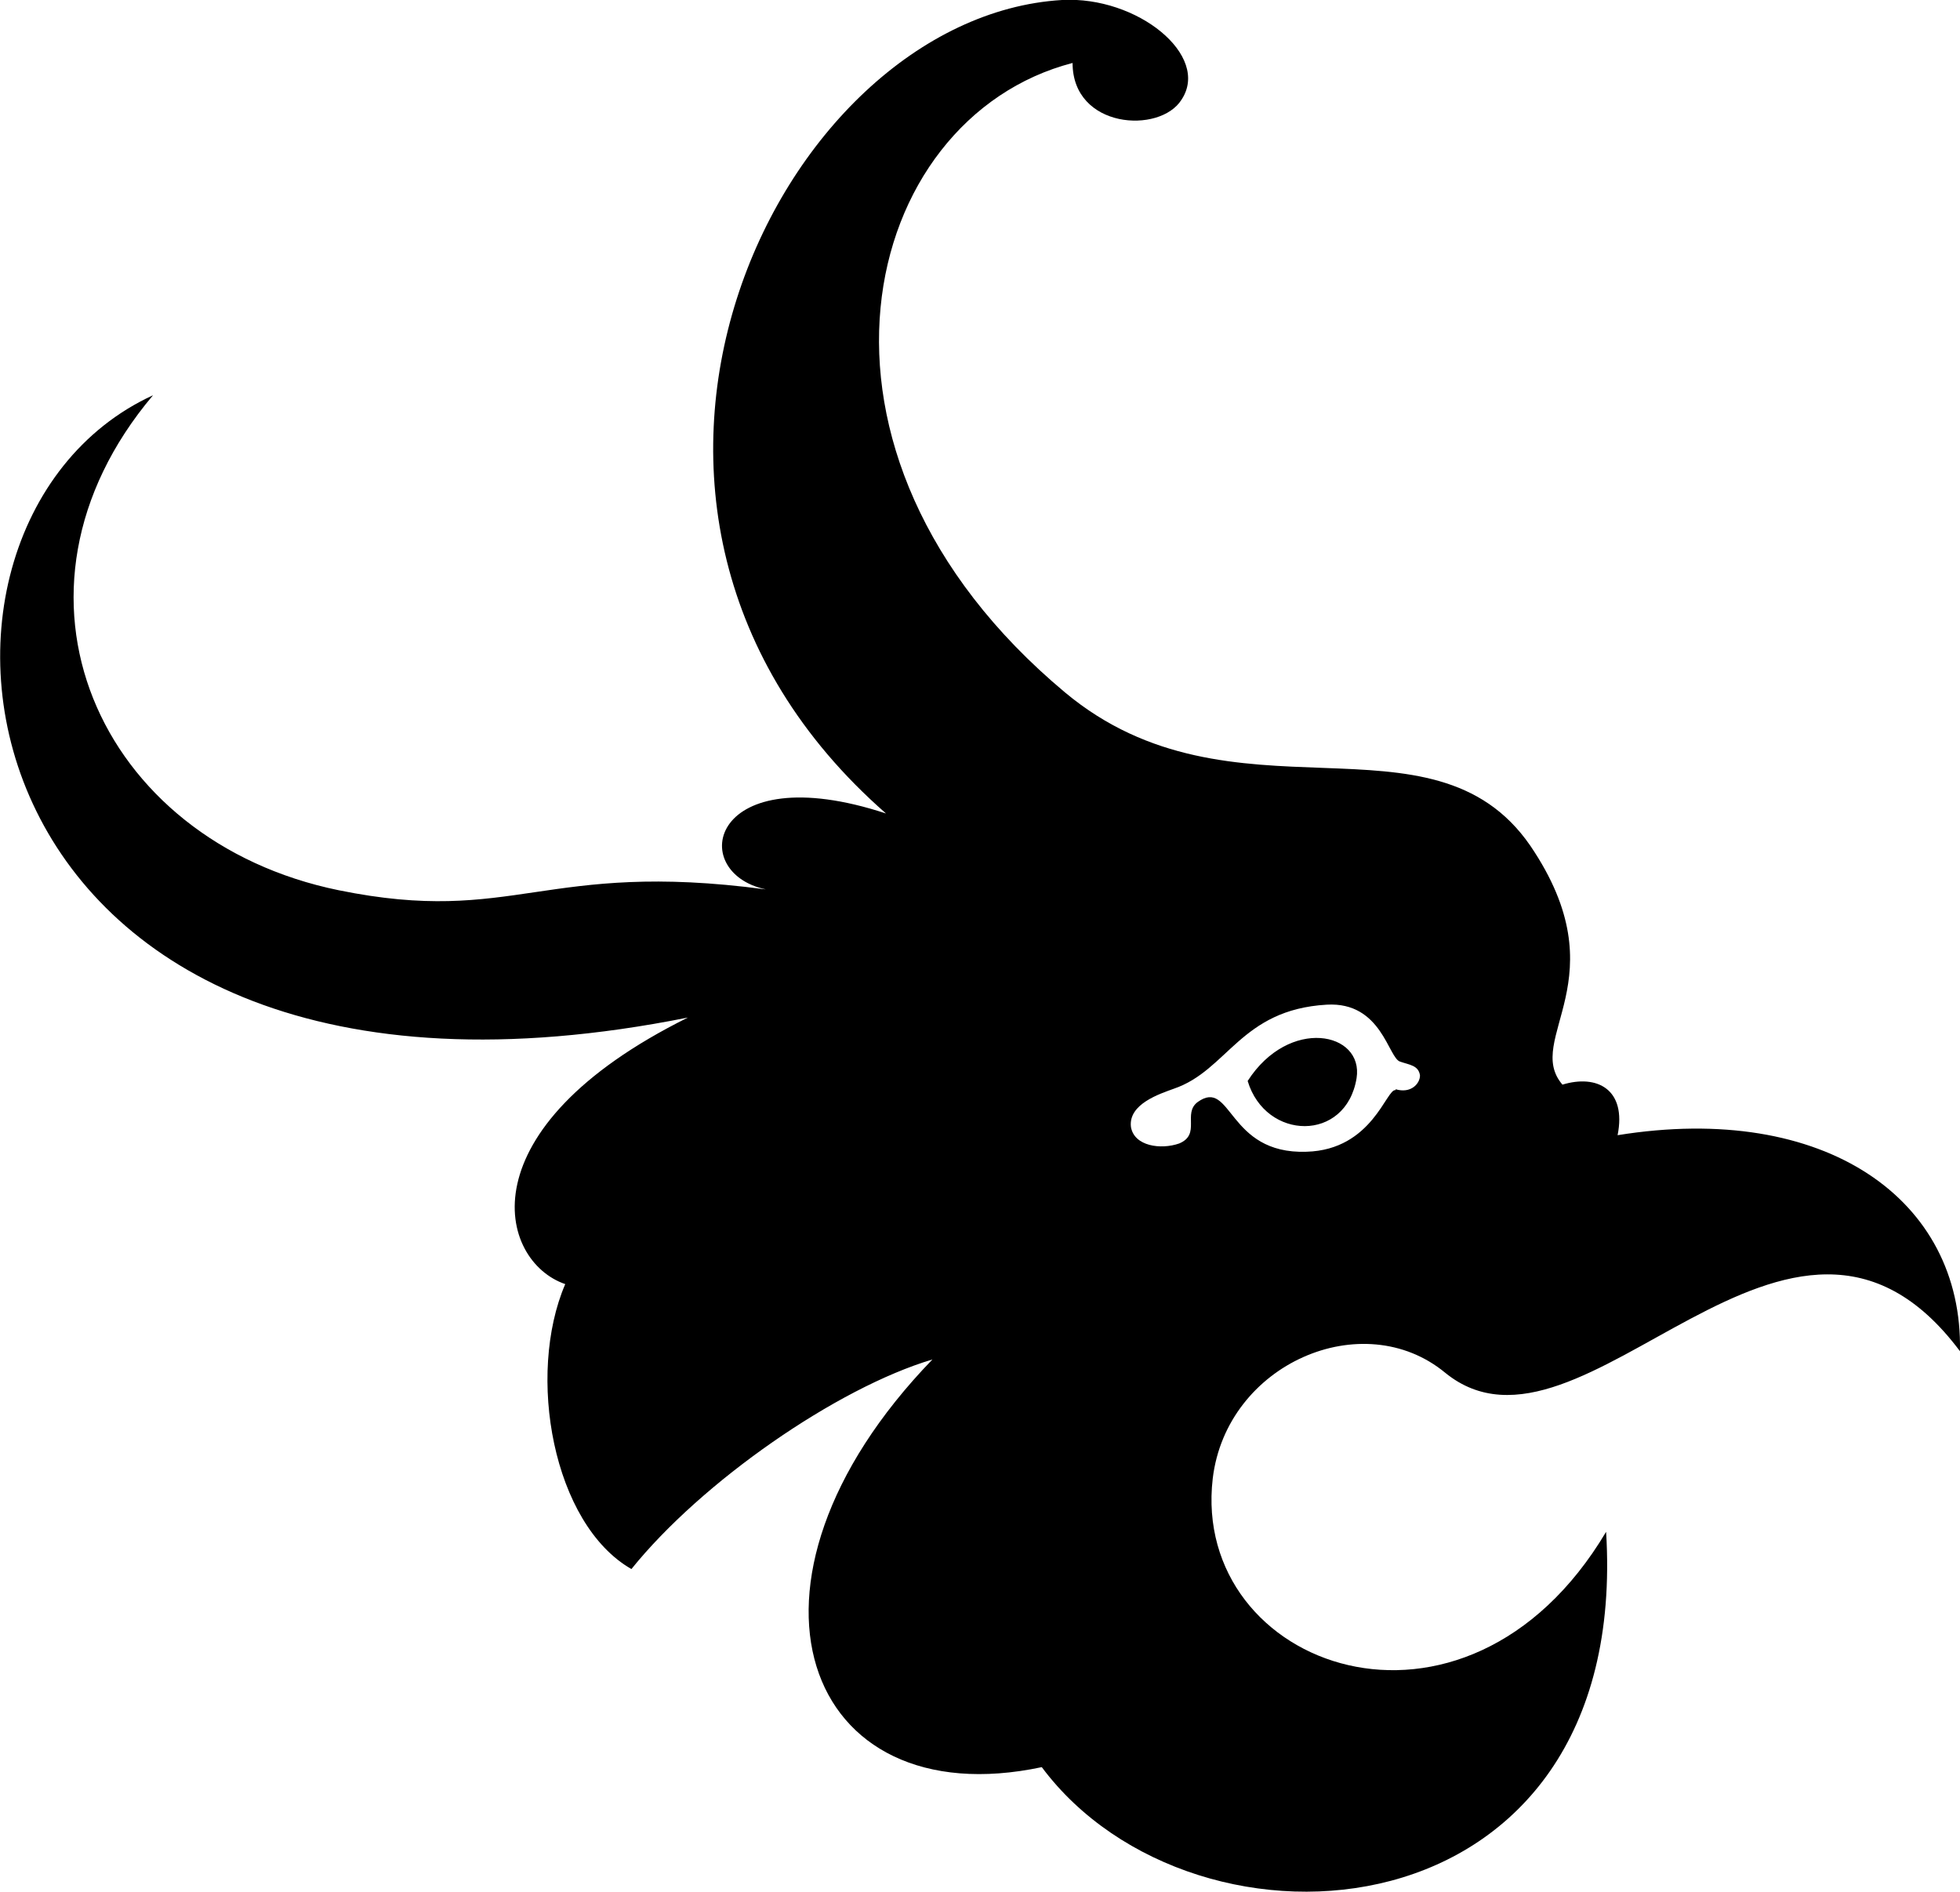 <svg xmlns="http://www.w3.org/2000/svg" viewBox="0 0 42.651 41.161"><path d="M27.15 23.52c.9-1.4 2.53-1.07 2.37-.06-.23 1.4-1.98 1.36-2.37.06zm3.22.2c-.2-.05-.5 1.3-1.94 1.34-1.73.06-1.62-1.62-2.37-1.08-.33.25.08.7-.4.9-.4.14-.98.06-1.05-.36-.06-.5.63-.72.93-.83 1.18-.4 1.45-1.72 3.33-1.83 1.2-.07 1.34 1.17 1.6 1.24.2.07.4.08.43.3 0 .18-.2.4-.53.3zm-13.72-4.37c-4.82-.64-5.45.8-9.28.02C2.14 18.3-.3 12.9 3.33 8.6c-6.25 2.87-4.4 16.75 11.64 13.54-4.88 2.42-4.13 5.3-2.67 5.8-.85 1.98-.27 5.22 1.44 6.2 1.53-1.9 4.47-3.94 6.55-4.56-4.72 4.88-2.8 9.97 2.38 8.87 3.34 4.48 12.83 3.82 12.28-5.12-3.07 5.16-9.04 2.96-8.56-1.16.3-2.5 3.27-3.78 5.06-2.3 3 2.44 7.5-5.42 11.2-.47.07-3.3-2.93-5.43-7.45-4.7.2-1-.45-1.33-1.2-1.1-.86-1 1.27-2.3-.7-5.2-2.14-3.1-6.48-.3-10.12-3.33-6.3-5.26-4.47-12.5.16-13.7 0 1.43 1.9 1.55 2.37.8.64-.96-.96-2.26-2.6-2.17-6.2.37-11.4 11.08-3.83 17.7-3.83-1.26-4.36 1.28-2.62 1.65z"/></svg>